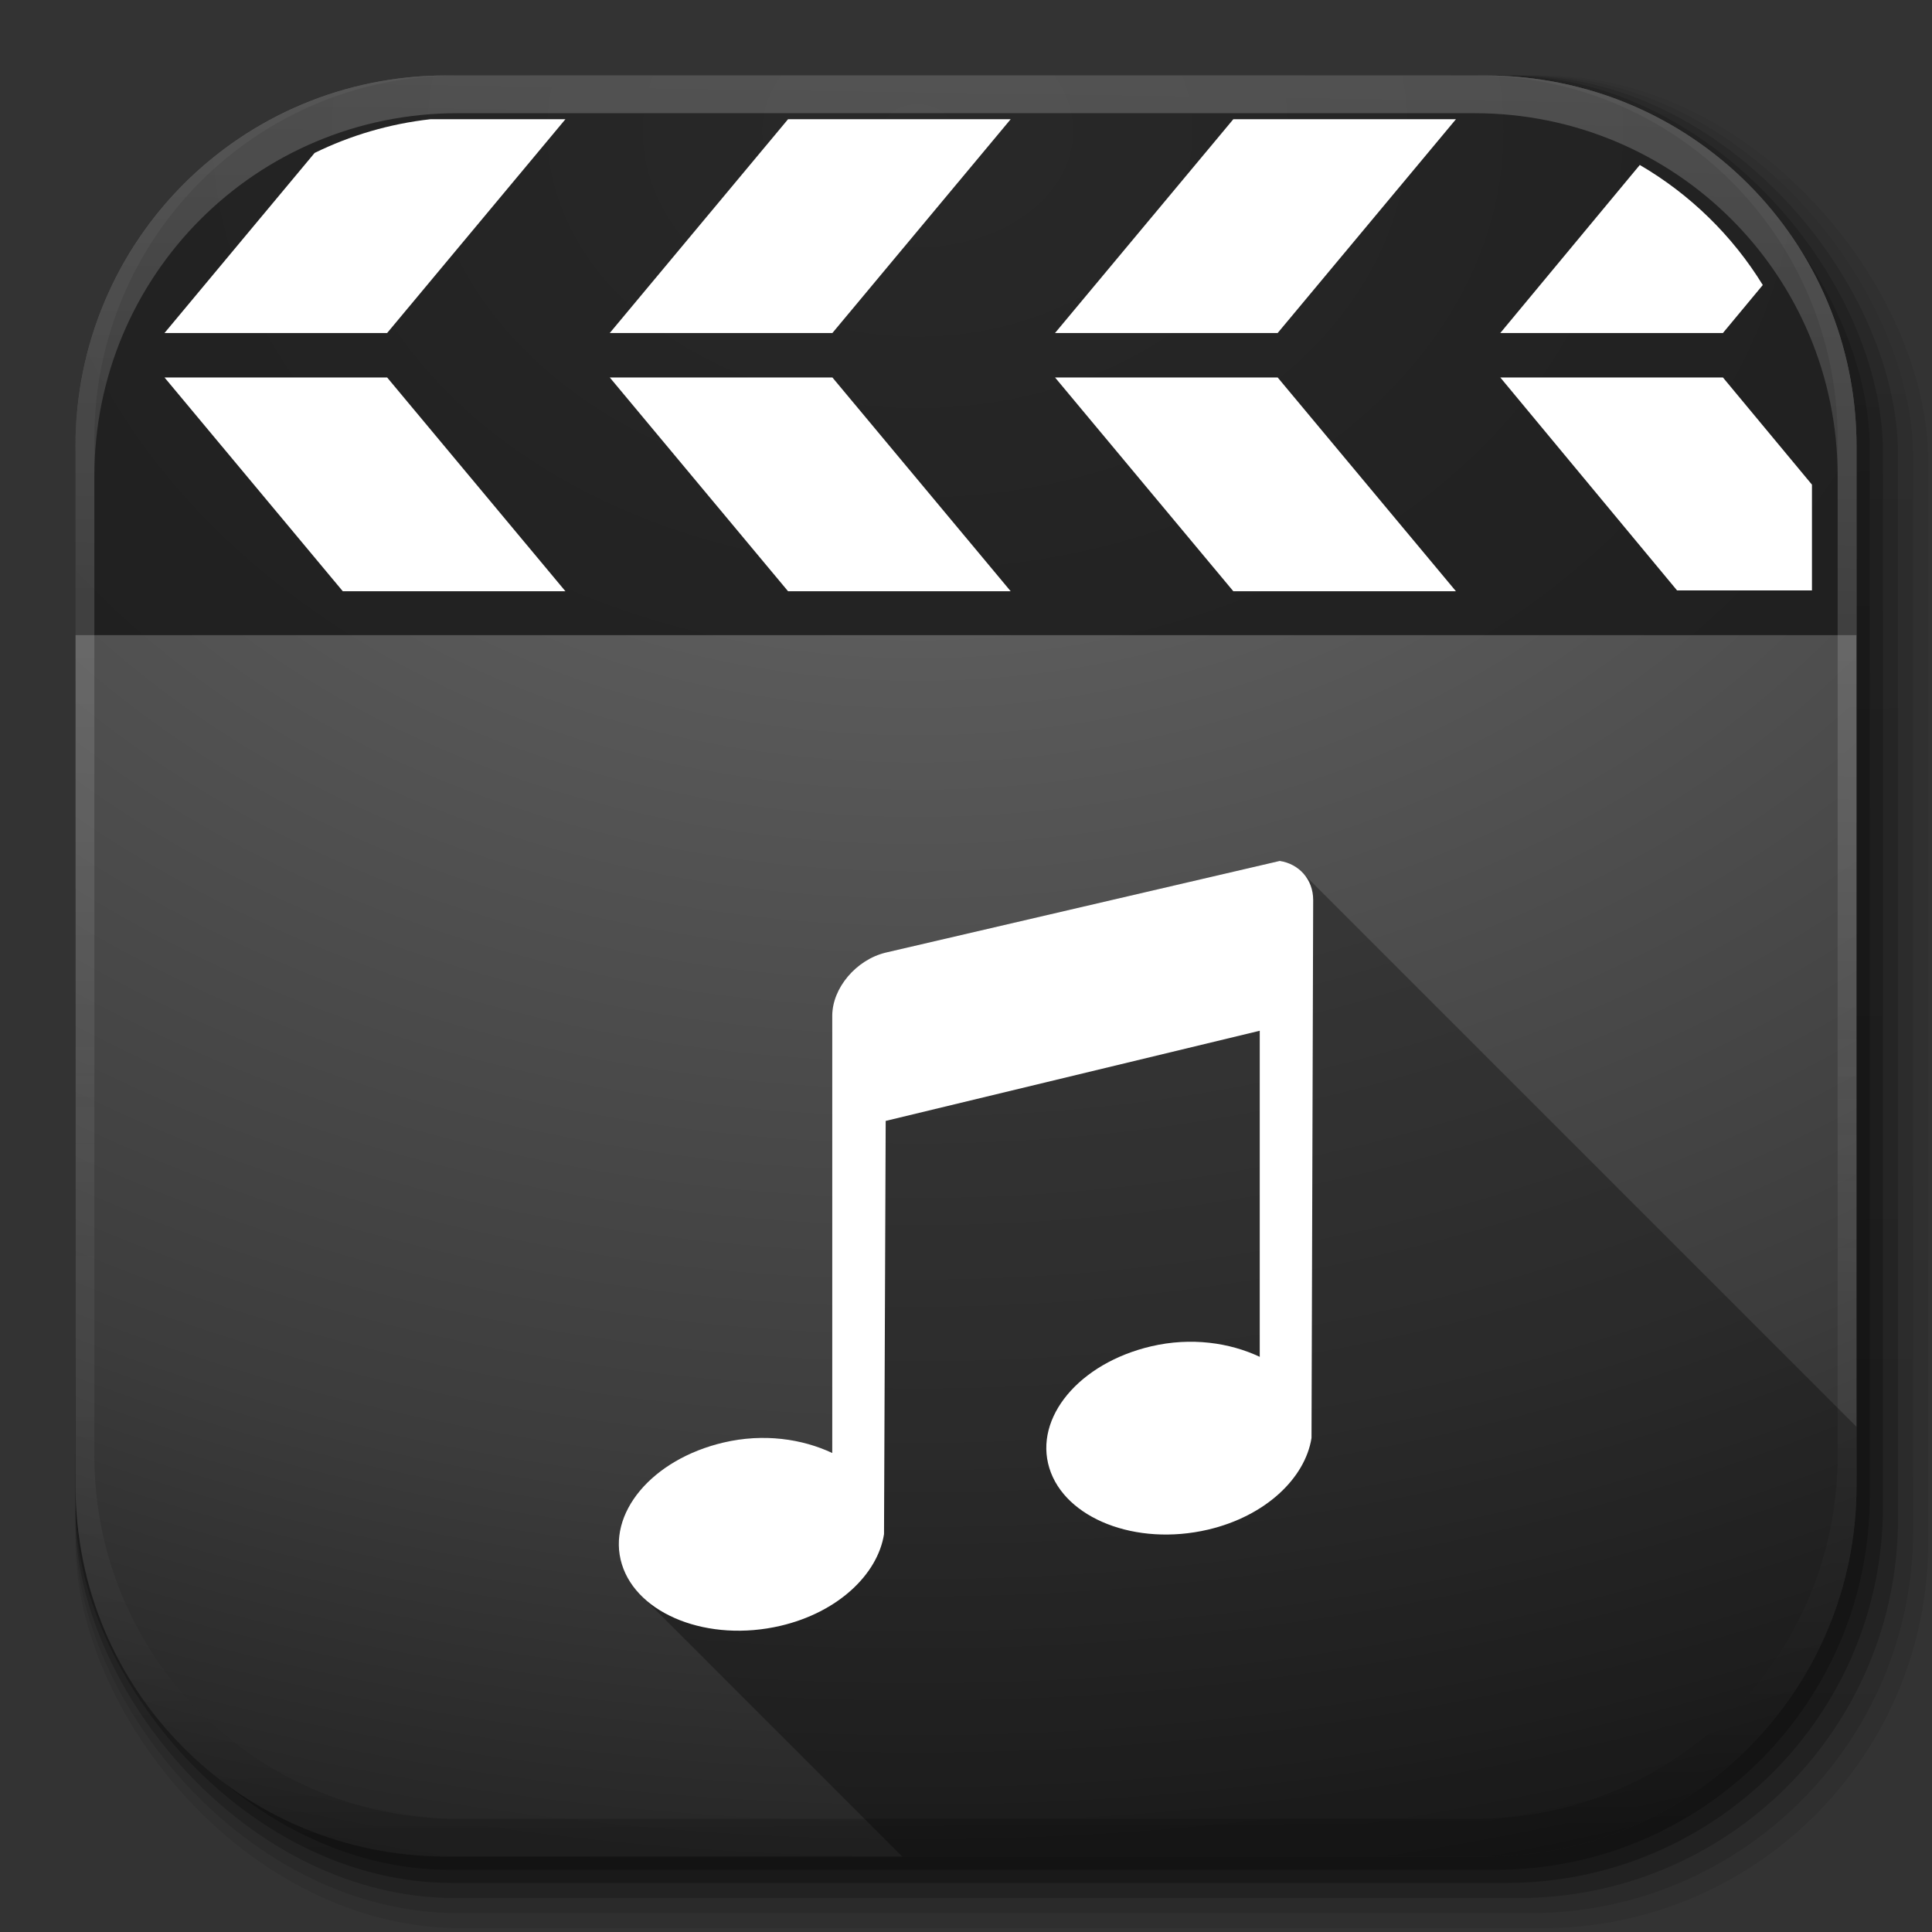 <?xml version="1.0" encoding="UTF-8" standalone="no"?>
<!-- Created with Inkscape (http://www.inkscape.org/) -->

<svg
   xmlns:dc="http://purl.org/dc/elements/1.1/"
   xmlns:cc="http://creativecommons.org/ns#"
   xmlns:rdf="http://www.w3.org/1999/02/22-rdf-syntax-ns#"
   xmlns:svg="http://www.w3.org/2000/svg"
   xmlns="http://www.w3.org/2000/svg"
   xmlns:xlink="http://www.w3.org/1999/xlink"
   xmlns:sodipodi="http://sodipodi.sourceforge.net/DTD/sodipodi-0.dtd"
   xmlns:inkscape="http://www.inkscape.org/namespaces/inkscape"
   width="512"
   height="512"
   id="svg2"
   version="1.1"
   inkscape:version="0.48.3.1 r9886"
   sodipodi:docname="player-multimedia.svg"
   inkscape:export-filename="/home/alecive/Scrivania/firefoxTest1.png"
   inkscape:export-xdpi="100"
   inkscape:export-ydpi="100">
  <rect width="100%" height="100%" fill="#333333" stroke="none"/>
  <sodipodi:namedview
     id="base"
     pagecolor="#ffffff"
     bordercolor="#666666"
     borderopacity="1.0"
     inkscape:pageopacity="0.0"
     inkscape:pageshadow="2"
     inkscape:zoom="0.57894114"
     inkscape:cx="327.98932"
     inkscape:cy="151.92187"
     inkscape:document-units="px"
     inkscape:current-layer="svg2"
     showgrid="false"
     inkscape:window-width="1301"
     inkscape:window-height="744"
     inkscape:window-x="65"
     inkscape:window-y="24"
     inkscape:window-maximized="1"
     inkscape:object-paths="false"
     inkscape:snap-intersection-paths="false"
     inkscape:object-nodes="true"
     inkscape:snap-smooth-nodes="true"
     inkscape:snap-nodes="true" />
  <defs
     id="defs4">
    <linearGradient
       x1="19.245"
       y1="21.031"
       x2="19.36"
       gradientUnits="userSpaceOnUse"
       y2="44.984"
       id="linearGradient2460">
      <stop
         offset="0"
         style="stop-color:#fafafa;stop-opacity:1;"
         id="stop3602" />
      <stop
         offset="1"
         style="stop-color:#f0f0f0;stop-opacity:1;"
         id="stop3604" />
    </linearGradient>
    <linearGradient
       inkscape:collect="always"
       xlink:href="#ButtonShadow-0-1-1-5-9"
       id="linearGradient4114-2-6"
       gradientUnits="userSpaceOnUse"
       gradientTransform="matrix(1.032,0,0,1.032,-830.864,592.678)"
       x1="1012.513"
       y1="484.417"
       x2="1006.808"
       y2="20.626" />
    <linearGradient
       x1="45.448"
       y1="92.54"
       x2="45.448"
       y2="7.017"
       id="ButtonShadow-0-1-1-5-9"
       gradientUnits="userSpaceOnUse"
       gradientTransform="matrix(1.006,0,0,0.994,100,0)">
      <stop
         id="stop3750-8-9-3-6-4"
         style="stop-color:#000000;stop-opacity:1"
         offset="0" />
      <stop
         id="stop3752-5-6-4-2-9"
         style="stop-color:#000000;stop-opacity:0.588"
         offset="1" />
    </linearGradient>
    <linearGradient
       inkscape:collect="always"
       xlink:href="#ButtonShadow-0-1-1-5-9"
       id="linearGradient4112-2-6"
       gradientUnits="userSpaceOnUse"
       gradientTransform="matrix(1.04,0,0,1.04,-837.951,592.518)"
       x1="1012.513"
       y1="484.417"
       x2="1006.808"
       y2="20.626" />
    <linearGradient
       inkscape:collect="always"
       xlink:href="#ButtonShadow-0-1-1-5-9"
       id="linearGradient4110-6-7"
       gradientUnits="userSpaceOnUse"
       gradientTransform="matrix(1.023,0,0,1.023,-823.777,592.838)"
       x1="1012.513"
       y1="484.417"
       x2="1006.808"
       y2="20.626" />
    <linearGradient
       inkscape:collect="always"
       xlink:href="#ButtonShadow-0-1-1-5-9"
       id="linearGradient4116-6-3"
       gradientUnits="userSpaceOnUse"
       gradientTransform="matrix(1.015,0,0,1.015,-816.69,592.997)"
       x1="1012.513"
       y1="484.417"
       x2="1006.808"
       y2="20.626" />
    <linearGradient
       y2="20.626"
       x2="1006.808"
       y1="484.417"
       x1="1012.513"
       gradientTransform="matrix(1.007,0,0,1.007,-810.489,593.137)"
       gradientUnits="userSpaceOnUse"
       id="linearGradient5342-3"
       xlink:href="#ButtonShadow-0-1-1-5-9"
       inkscape:collect="always" />
    <linearGradient
       inkscape:collect="always"
       xlink:href="#linearGradient3737-9"
       id="linearGradient4084-8"
       gradientUnits="userSpaceOnUse"
       gradientTransform="translate(778.6,-360.56)"
       x1="993.439"
       y1="51.512"
       x2="988.786"
       y2="363.738" />
    <linearGradient
       id="linearGradient3737-9">
      <stop
         id="stop3739-7"
         style="stop-color:#ffffff;stop-opacity:1"
         offset="0" />
      <stop
         id="stop3741-4"
         style="stop-color:#ffffff;stop-opacity:0"
         offset="1" />
    </linearGradient>
    <linearGradient
       inkscape:collect="always"
       xlink:href="#linearGradient4046-3"
       id="linearGradient4086-12"
       gradientUnits="userSpaceOnUse"
       x1="1764.649"
       y1="155.597"
       x2="1763.69"
       y2="-55.941" />
    <linearGradient
       id="linearGradient4046-3">
      <stop
         id="stop4048-7"
         style="stop-color:#000000;stop-opacity:1;"
         offset="0" />
      <stop
         id="stop4050-73"
         style="stop-color:#ffffff;stop-opacity:0.2"
         offset="1" />
    </linearGradient>
    <linearGradient
       y2="36.644"
       x2="19.36"
       y1="6.295"
       x1="18.93"
       gradientTransform="matrix(12.103,0,0,12.103,-34.468,-46.187)"
       gradientUnits="userSpaceOnUse"
       id="linearGradient3157"
       xlink:href="#linearGradient2460"
       inkscape:collect="always" />
    <radialGradient
       r="2.5"
       fy="43.5"
       fx="4.993"
       cy="43.5"
       cx="4.993"
       gradientTransform="matrix(2.004,0,0,1.4,27.988,-17.4)"
       gradientUnits="userSpaceOnUse"
       id="radialGradient3803"
       xlink:href="#linearGradient3688-166-749"
       inkscape:collect="always" />
    <linearGradient
       id="linearGradient3688-166-749">
      <stop
         offset="0"
         style="stop-color:#181818;stop-opacity:1"
         id="stop2883" />
      <stop
         offset="1"
         style="stop-color:#181818;stop-opacity:0"
         id="stop2885" />
    </linearGradient>
    <radialGradient
       r="2.5"
       fy="43.5"
       fx="4.993"
       cy="43.5"
       cx="4.993"
       gradientTransform="matrix(2.004,0,0,1.4,-20.012,-104.4)"
       gradientUnits="userSpaceOnUse"
       id="radialGradient3805"
       xlink:href="#linearGradient3688-464-309"
       inkscape:collect="always" />
    <linearGradient
       id="linearGradient3688-464-309">
      <stop
         offset="0"
         style="stop-color:#181818;stop-opacity:1"
         id="stop2889" />
      <stop
         offset="1"
         style="stop-color:#181818;stop-opacity:0"
         id="stop2891" />
    </linearGradient>
    <linearGradient
       y2="39.999"
       x2="25.058"
       y1="47.028"
       x1="25.058"
       gradientUnits="userSpaceOnUse"
       id="linearGradient3807"
       xlink:href="#linearGradient3702-501-757"
       inkscape:collect="always" />
    <linearGradient
       id="linearGradient3702-501-757">
      <stop
         offset="0"
         style="stop-color:#181818;stop-opacity:0"
         id="stop2895" />
      <stop
         offset="0.5"
         style="stop-color:#181818;stop-opacity:1"
         id="stop2897" />
      <stop
         offset="1"
         style="stop-color:#181818;stop-opacity:0"
         id="stop2899" />
    </linearGradient>
    <radialGradient
       r="20"
       fy="8.45"
       fx="7.496"
       cy="8.45"
       cx="7.496"
       gradientTransform="matrix(0,27.137,-36.323,-1.1450829e-6,1246.88,-163.325)"
       gradientUnits="userSpaceOnUse"
       id="radialGradient3821"
       xlink:href="#linearGradient3242-52-665"
       inkscape:collect="always" />
    <linearGradient
       id="linearGradient3242-52-665">
      <stop
         offset="0"
         style="stop-color:#787878;stop-opacity:1;"
         id="stop2903" />
      <stop
         offset="0.262"
         style="stop-color:#5a5a5a;stop-opacity:1;"
         id="stop2905" />
      <stop
         offset="0.661"
         style="stop-color:#3c3c3c;stop-opacity:1;"
         id="stop2907" />
      <stop
         offset="1"
         style="stop-color:#141414;stop-opacity:1;"
         id="stop2909" />
    </linearGradient>
    <linearGradient
       y2="3.899"
       x2="24"
       y1="44"
       x1="24"
       gradientTransform="matrix(11.8,0,0,11.8,656.76,-19.887)"
       gradientUnits="userSpaceOnUse"
       id="linearGradient3823"
       xlink:href="#linearGradient2490-654-721"
       inkscape:collect="always" />
    <linearGradient
       id="linearGradient2490-654-721">
      <stop
         offset="0"
         style="stop-color:#141414;stop-opacity:1;"
         id="stop2913" />
      <stop
         offset="1"
         style="stop-color:#646464;stop-opacity:1;"
         id="stop2915" />
    </linearGradient>
    <linearGradient
       y2="43"
       x2="24"
       y1="5"
       x1="24"
       gradientTransform="matrix(11.8,0,0,11.8,508.76,-19.503)"
       gradientUnits="userSpaceOnUse"
       id="linearGradient3818"
       xlink:href="#linearGradient3843"
       inkscape:collect="always" />
    <linearGradient
       id="linearGradient3843">
      <stop
         id="stop3845"
         style="stop-color:#ffffff;stop-opacity:1"
         offset="0" />
      <stop
         offset="0.023"
         style="stop-color:#ffffff;stop-opacity:0.157;"
         id="stop3847" />
      <stop
         offset="0.975"
         style="stop-color:#ffffff;stop-opacity:0.235;"
         id="stop3849" />
      <stop
         id="stop3851"
         style="stop-color:#ffffff;stop-opacity:0.392;"
         offset="1" />
    </linearGradient>
    <radialGradient
       r="20"
       fy="8.45"
       fx="7.496"
       cy="8.45"
       cx="7.496"
       gradientTransform="matrix(0,27.137,-36.323,-1.1450829e-6,1098.88,-163.325)"
       gradientUnits="userSpaceOnUse"
       id="radialGradient3846"
       xlink:href="#linearGradient3836"
       inkscape:collect="always" />
    <linearGradient
       id="linearGradient3836">
      <stop
         id="stop3838"
         style="stop-color:#3c3c3c;stop-opacity:1;"
         offset="0" />
      <stop
         id="stop3840"
         style="stop-color:#282828;stop-opacity:1;"
         offset="0.262" />
      <stop
         id="stop3842"
         style="stop-color:#141414;stop-opacity:1;"
         offset="0.661" />
      <stop
         id="stop3844"
         style="stop-color:#000000;stop-opacity:1;"
         offset="1" />
    </linearGradient>
    <linearGradient
       y2="3.899"
       x2="24"
       y1="44"
       x1="24"
       gradientTransform="matrix(11.8,0,0,11.8,508.76,-19.887)"
       gradientUnits="userSpaceOnUse"
       id="linearGradient3856"
       xlink:href="#linearGradient3850"
       inkscape:collect="always" />
    <linearGradient
       id="linearGradient3850">
      <stop
         id="stop3852"
         style="stop-color:#000000;stop-opacity:1;"
         offset="0" />
      <stop
         id="stop3854"
         style="stop-color:#141414;stop-opacity:1;"
         offset="1" />
    </linearGradient>
    <radialGradient
       r="20"
       fy="8.45"
       fx="7.496"
       cy="8.45"
       cx="7.496"
       gradientTransform="matrix(0,27.137,-36.323,-1.1450829e-6,1098.88,-163.325)"
       gradientUnits="userSpaceOnUse"
       id="radialGradient3848"
       xlink:href="#linearGradient3836"
       inkscape:collect="always" />
    <linearGradient
       id="linearGradient3137">
      <stop
         id="stop3139"
         style="stop-color:#3c3c3c;stop-opacity:1;"
         offset="0" />
      <stop
         id="stop3141"
         style="stop-color:#282828;stop-opacity:1;"
         offset="0.262" />
      <stop
         id="stop3143"
         style="stop-color:#141414;stop-opacity:1;"
         offset="0.661" />
      <stop
         id="stop3145"
         style="stop-color:#000000;stop-opacity:1;"
         offset="1" />
    </linearGradient>
    <linearGradient
       y2="3.899"
       x2="24"
       y1="44"
       x1="24"
       gradientTransform="matrix(11.8,0,0,11.8,508.76,-19.887)"
       gradientUnits="userSpaceOnUse"
       id="linearGradient3858"
       xlink:href="#linearGradient3850"
       inkscape:collect="always" />
    <linearGradient
       id="linearGradient3148">
      <stop
         id="stop3150"
         style="stop-color:#000000;stop-opacity:1;"
         offset="0" />
      <stop
         id="stop3152"
         style="stop-color:#141414;stop-opacity:1;"
         offset="1" />
    </linearGradient>
    <linearGradient
       y2="9.761"
       x2="24"
       y1="16.582"
       x1="24"
       gradientTransform="matrix(11.28,0,0,-8.301,521.25,244.789)"
       gradientUnits="userSpaceOnUse"
       id="linearGradient3947"
       xlink:href="#linearGradient3853"
       inkscape:collect="always" />
    <linearGradient
       id="linearGradient3853">
      <stop
         id="stop3855"
         style="stop-color:#ffffff;stop-opacity:1"
         offset="0" />
      <stop
         offset="0.175"
         style="stop-color:#ffffff;stop-opacity:0.157;"
         id="stop3857" />
      <stop
         offset="0.829"
         style="stop-color:#ffffff;stop-opacity:0.235;"
         id="stop3860" />
      <stop
         id="stop3862"
         style="stop-color:#ffffff;stop-opacity:0.392;"
         offset="1" />
    </linearGradient>
    <linearGradient
       y2="10.508"
       x2="20.296"
       y1="3.955"
       x1="20.296"
       gradientTransform="matrix(11.277,0,0,8.47,521.31,4.703)"
       gradientUnits="userSpaceOnUse"
       id="linearGradient3953"
       xlink:href="#linearGradient3864"
       inkscape:collect="always" />
    <linearGradient
       id="linearGradient3864">
      <stop
         id="stop3866"
         style="stop-color:#ffffff;stop-opacity:1"
         offset="0" />
      <stop
         offset="0.19"
         style="stop-color:#ffffff;stop-opacity:0.157;"
         id="stop3868" />
      <stop
         offset="0.846"
         style="stop-color:#ffffff;stop-opacity:0.235;"
         id="stop3870" />
      <stop
         id="stop3872"
         style="stop-color:#ffffff;stop-opacity:0.392;"
         offset="1" />
    </linearGradient>
    <linearGradient
       gradientUnits="userSpaceOnUse"
       y2="28.102"
       x2="-24.793"
       y1="9.665"
       x1="-24.793"
       id="linearGradient3863"
       xlink:href="#linearGradient3857"
       inkscape:collect="always" />
    <linearGradient
       id="linearGradient3857">
      <stop
         id="stop3859"
         offset="0"
         style="stop-color:#333333;stop-opacity:1;" />
      <stop
         id="stop3861"
         offset="1"
         style="stop-color:#141414;stop-opacity:1;" />
    </linearGradient>
    <linearGradient
       gradientUnits="userSpaceOnUse"
       y2="28.014"
       x2="-20.741"
       y1="10.019"
       x1="-20.741"
       id="linearGradient3875"
       xlink:href="#linearGradient3869"
       inkscape:collect="always" />
    <linearGradient
       id="linearGradient3869">
      <stop
         id="stop3871"
         offset="0"
         style="stop-color:#ffffff;stop-opacity:1;" />
      <stop
         style="stop-color:#ffffff;stop-opacity:0.157;"
         offset="0.288"
         id="stop3879" />
      <stop
         style="stop-color:#ffffff;stop-opacity:0.235;"
         offset="0.69"
         id="stop3877" />
      <stop
         id="stop3873"
         offset="1"
         style="stop-color:#ffffff;stop-opacity:0.392;" />
    </linearGradient>
    <radialGradient
       r="20"
       fy="23.558"
       fx="7.292"
       cy="23.558"
       cx="7.292"
       gradientTransform="matrix(0,27.137,-36.323,-1.1450829e-6,1098.88,-163.325)"
       gradientUnits="userSpaceOnUse"
       id="radialGradient3821-3"
       xlink:href="#linearGradient3242-52-665-9"
       inkscape:collect="always" />
    <linearGradient
       id="linearGradient3242-52-665-9">
      <stop
         offset="0"
         style="stop-color:#787878;stop-opacity:1;"
         id="stop2903-7" />
      <stop
         offset="0.262"
         style="stop-color:#5a5a5a;stop-opacity:1;"
         id="stop2905-7" />
      <stop
         offset="0.661"
         style="stop-color:#3c3c3c;stop-opacity:1;"
         id="stop2907-9" />
      <stop
         offset="1"
         style="stop-color:#141414;stop-opacity:1;"
         id="stop2909-6" />
    </linearGradient>
    <linearGradient
       id="linearGradient2490-654-721-1">
      <stop
         offset="0"
         style="stop-color:#141414;stop-opacity:1;"
         id="stop2913-9" />
      <stop
         offset="1"
         style="stop-color:#646464;stop-opacity:1;"
         id="stop2915-2" />
    </linearGradient>
    <radialGradient
       inkscape:collect="always"
       xlink:href="#linearGradient3242-52-665-9"
       id="radialGradient3254"
       gradientUnits="userSpaceOnUse"
       gradientTransform="matrix(0,27.137,-36.323,-1.1450829e-6,542.919,-190.638)"
       cx="7.496"
       cy="8.45"
       fx="7.496"
       fy="8.45"
       r="20" />
    <linearGradient
       inkscape:collect="always"
       xlink:href="#linearGradient2490-654-721-1"
       id="linearGradient3256"
       gradientUnits="userSpaceOnUse"
       gradientTransform="matrix(11.8,0,0,11.8,-47.201,-47.2)"
       x1="24"
       y1="44"
       x2="24"
       y2="3.899" />
    <radialGradient
       r="20"
       fy="8.45"
       fx="7.496"
       cy="8.45"
       cx="7.496"
       gradientTransform="matrix(0,27.137,-36.323,-1.1450829e-6,1098.88,-163.325)"
       gradientUnits="userSpaceOnUse"
       id="radialGradient4176"
       xlink:href="#linearGradient3836"
       inkscape:collect="always" />
    <linearGradient
       y2="3.899"
       x2="24"
       y1="44"
       x1="24"
       gradientTransform="matrix(11.8,0,0,11.8,508.76,-19.887)"
       gradientUnits="userSpaceOnUse"
       id="linearGradient4178"
       xlink:href="#linearGradient3850"
       inkscape:collect="always" />
    <radialGradient
       r="20"
       fy="8.45"
       fx="7.496"
       cy="8.45"
       cx="7.496"
       gradientTransform="matrix(0,27.137,-36.323,-1.1450829e-6,1098.88,-163.325)"
       gradientUnits="userSpaceOnUse"
       id="radialGradient4180"
       xlink:href="#linearGradient3836"
       inkscape:collect="always" />
    <linearGradient
       y2="3.899"
       x2="24"
       y1="44"
       x1="24"
       gradientTransform="matrix(11.8,0,0,11.8,508.76,-19.887)"
       gradientUnits="userSpaceOnUse"
       id="linearGradient4182"
       xlink:href="#linearGradient3850"
       inkscape:collect="always" />
    <radialGradient
       r="20"
       fy="23.558"
       fx="7.292"
       cy="23.558"
       cx="7.292"
       gradientTransform="matrix(0,25.872,-34.63,-1.0917104e-6,1059.593,-143.78)"
       gradientUnits="userSpaceOnUse"
       id="radialGradient4204"
       xlink:href="#linearGradient3242-52-665-9"
       inkscape:collect="always" />
    <radialGradient
       r="20"
       fy="23.558"
       fx="7.292"
       cy="23.558"
       cx="7.292"
       gradientTransform="matrix(0,27.137,-36.323,-1.1450829e-6,1098.88,-163.325)"
       gradientUnits="userSpaceOnUse"
       id="radialGradient4206"
       xlink:href="#linearGradient3242-52-665-9"
       inkscape:collect="always" />
    <radialGradient
       r="20"
       fy="23.558"
       fx="7.292"
       cy="23.558"
       cx="7.292"
       gradientTransform="matrix(0,27.137,-36.323,-1.1450829e-6,560.88,-163.325)"
       gradientUnits="userSpaceOnUse"
       id="radialGradient3177"
       xlink:href="#linearGradient3242-52-665-9"
       inkscape:collect="always" />
  </defs>
  <g
     id="layer1"
     inkscape:groupmode="layer"
     inkscape:label="Livello 1"
     transform="translate(0,-540.362)" />
  <g
     id="g2036"
     transform="matrix(1.1,0,0,0.444,95.081,256.393)">
    <g
       id="g3712"
       style="opacity:0.4"
       transform="matrix(1.053,0,0,1.286,-1.263,-13.429)" />
  </g>
  <g
     transform="translate(97.481,231.282)"
     id="g3541" />
  <g
     transform="translate(97.481,231.282)"
     id="g3536" />
  <g
     id="g4103"
     transform="translate(-11.985,-592.117)">
    <rect
       ry="101.458"
       y="612.117"
       x="31.985"
       height="487"
       width="487"
       id="rect6187"
       style="opacity:0.1;color:#000000;fill:url(#linearGradient4114-2-6);fill-opacity:1;fill-rule:nonzero;stroke:none;stroke-width:1.5;marker:none;visibility:visible;display:inline;overflow:visible;enable-background:accumulate" />
    <rect
       style="opacity:0.08;color:#000000;fill:url(#linearGradient4112-2-6);fill-opacity:1;fill-rule:nonzero;stroke:none;stroke-width:1.5;marker:none;visibility:visible;display:inline;overflow:visible;enable-background:accumulate"
       id="rect6191"
       width="491"
       height="491"
       x="31.985"
       y="612.117"
       ry="102.292" />
    <rect
       style="opacity:0.2;color:#000000;fill:url(#linearGradient4110-6-7);fill-opacity:1;fill-rule:nonzero;stroke:none;stroke-width:1.5;marker:none;visibility:visible;display:inline;overflow:visible;enable-background:accumulate"
       id="rect6183"
       width="483"
       height="483"
       x="31.985"
       y="612.117"
       ry="100.625" />
    <rect
       ry="99.792"
       y="612.117"
       x="31.985"
       height="479"
       width="479"
       id="rect6179"
       style="opacity:0.25;color:#000000;fill:url(#linearGradient4116-6-3);fill-opacity:1;fill-rule:nonzero;stroke:none;stroke-width:1.5;marker:none;visibility:visible;display:inline;overflow:visible;enable-background:accumulate" />
    <rect
       style="opacity:0.25;color:#000000;fill:url(#linearGradient5342-3);fill-opacity:1;fill-rule:nonzero;stroke:none;stroke-width:1.5;marker:none;visibility:visible;display:inline;overflow:visible;enable-background:accumulate"
       id="rect5574"
       width="475.5"
       height="475.5"
       x="31.985"
       y="612.117"
       ry="99.062" />
  </g>
  <path
     style="fill:url(#radialGradient3821-3);stroke:none;color:#000000;fill-opacity:1;fill-rule:nonzero;stroke-width:11.8;stroke-linecap:round;stroke-linejoin:round;stroke-miterlimit:4;stroke-opacity:1;stroke-dasharray:none;stroke-dashoffset:0;marker:none;visibility:visible;display:inline;overflow:visible;enable-background:accumulate"
     d="M 118.344,20 C 63.867,20 20,63.867 20,118.344 l 0,23.062 0,252.25 C 20,448.133 63.867,492 118.344,492 l 275.312,0 C 448.133,492 492,448.133 492,393.656 l 0,-252.25 0,-23.062 C 492,63.867 448.133,20 393.656,20 l -275.312,0 z"
     id="rect5505"
     inkscape:connector-curvature="0" />
  <g
     id="g4076"
     transform="translate(-605.519,-353.968)">
    <g
       transform="translate(-926.668,684.384)"
       id="g4038" />
  </g>
  <path
     inkscape:connector-curvature="0"
     id="path3170"
     d="m -518,168.312 0,225.344 C -518,448.133 -474.133,492 -419.656,492 l 275.312,0 C -89.867,492 -46,448.133 -46,393.656 l 0,-225.344 -472,0 z"
     style="color:#000000;fill:url(#radialGradient3177);fill-opacity:1;fill-rule:nonzero;stroke:none;stroke-width:11.8;marker:none;visibility:visible;display:inline;overflow:visible;enable-background:accumulate" />
  <path
     style="fill:#141414;stroke:none;color:#000000;fill-opacity:0.784;fill-rule:nonzero;stroke-width:11.8;stroke-linecap:round;stroke-linejoin:round;stroke-miterlimit:4;stroke-opacity:1;stroke-dasharray:none;stroke-dashoffset:0;marker:none;visibility:visible;display:inline;overflow:visible;enable-background:accumulate"
     d="M 118.344 20 C 63.867 20 20 63.867 20 118.344 L 20 141.406 L 20 168.312 L 492 168.312 L 492 141.406 L 492 118.344 C 492 63.867 448.133 20 393.656 20 L 118.344 20 z "
     id="path4297" />
  <g
     transform="translate(-535.96,-7.313)"
     id="g4127">
    <g
       id="g4123" />
    <path
       id="rect3860"
       transform="translate(535.96,7.313)"
       d="M 114.094 31.594 C 103.167 32.819 92.819 35.902 83.375 40.531 L 43.594 88.25 L 102.594 88.25 L 149.844 31.594 L 114.094 31.594 z M 208.844 31.594 L 161.594 88.25 L 220.594 88.25 L 267.844 31.594 L 208.844 31.594 z M 326.844 31.594 L 279.594 88.25 L 338.594 88.25 L 385.844 31.594 L 326.844 31.594 z M 434.562 43.719 L 397.594 88.25 L 456.594 88.25 L 467.156 75.531 C 459.089 62.425 447.874 51.482 434.562 43.719 z M 43.594 100.031 L 90.844 156.688 L 149.844 156.688 L 102.594 100.031 L 43.594 100.031 z M 161.594 100.031 L 208.844 156.688 L 267.844 156.688 L 220.594 100.031 L 161.594 100.031 z M 279.594 100.031 L 326.844 156.688 L 385.844 156.688 L 338.594 100.031 L 279.594 100.031 z M 397.594 100.031 L 444.438 156.469 L 480.188 156.469 L 480.188 128.438 L 456.594 100.031 L 397.594 100.031 z "
       style="opacity:1;fill:#ffffff;fill-opacity:1;fill-rule:nonzero;stroke:none" />
  </g>
  <g
     id="g4076-9"
     transform="translate(-605.519,-353.968)">
    <g
       transform="translate(-926.668,684.384)"
       id="g4038-9">
      <path
         inkscape:connector-curvature="0"
         style="opacity:0.2;color:#000000;fill:url(#linearGradient4084-8);fill-opacity:1;fill-rule:nonzero;stroke:none;stroke-width:1.5;marker:none;visibility:visible;display:inline;overflow:visible;enable-background:accumulate"
         d="m 1650.499,-310.416 c -54.477,0 -98.312,43.836 -98.312,98.312 l 0,275.344 c 0,54.477 43.836,98.344 98.312,98.344 l 2.938,0 c -53.322,0 -96.25,-42.928 -96.25,-96.25 l 0,-269.5 c 0,-53.322 42.928,-96.25 96.25,-96.25 l 269.5,0 c 53.322,0 96.25,42.928 96.25,96.25 l 0,269.5 c 0,53.323 -42.928,96.25 -96.25,96.25 l 2.906,0 c 54.477,0 98.344,-43.867 98.344,-98.344 l 0,-275.344 c 0,-54.477 -43.867,-98.312 -98.344,-98.312 l -275.344,0 z"
         id="rect6809-2-3" />
      <path
         id="path3981-7"
         d="m 1650.499,161.584 c -54.477,0 -98.312,-43.836 -98.312,-98.313 l 0,-275.344 c 0,-54.477 43.836,-98.344 98.312,-98.344 l 2.938,0 c -53.322,0 -96.25,42.928 -96.25,96.25 l 0,269.5 c 0,53.323 42.928,96.25 96.25,96.25 l 269.5,0 c 53.322,0 96.25,-42.928 96.25,-96.25 l 0,-269.5 c 0,-53.322 -42.928,-96.25 -96.25,-96.25 l 2.906,0 c 54.477,0 98.344,43.867 98.344,98.344 l 0,275.344 c 0,54.477 -43.867,98.313 -98.344,98.313 l -275.344,0 z"
         style="opacity:0.2;color:#000000;fill:url(#linearGradient4086-12);fill-opacity:1;fill-rule:nonzero;stroke:none;stroke-width:1.5;marker:none;visibility:visible;display:inline;overflow:visible;enable-background:accumulate"
         inkscape:connector-curvature="0" />
    </g>
  </g>
  <path
     style="color:#bebebe;fill:#000000;fill-opacity:0.314;fill-rule:nonzero;stroke:none;stroke-width:1;marker:none;visibility:visible;display:inline;overflow:visible;enable-background:accumulate"
     d="m 339.156,228.156 -104.438,24.281 c -7.846,1.892 -14.156,9.441 -14.156,16.75 l 0,115.875 c -7.956,-3.749 -18.189,-5.258 -28.781,-2.781 -19.115,4.469 -31.097,18.906 -27,32.25 1.059,3.45 3.127,6.504 5.906,9.062 L 239.094,492 l 154.562,0 C 448.133,492 492,448.133 492,393.656 L 492,378.125 345.688,231.812 c -1.587,-1.936 -3.879,-3.254 -6.531,-3.656 z"
     id="path5008"
     inkscape:connector-curvature="0"
     sodipodi:nodetypes="ccscssccssccc" />
  <path
     style="color:#bebebe;fill:#ffffff;fill-opacity:1;fill-rule:nonzero;stroke:none;stroke-width:1;marker:none;visibility:visible;display:inline;overflow:visible;enable-background:accumulate"
     id="rect2996"
     inkscape:connector-curvature="0"
     d="m 339.158,228.156 -104.441,24.292 c -7.846,1.892 -14.162,9.417 -14.162,16.726 l 0,115.886 c -7.956,-3.749 -18.173,-5.264 -28.766,-2.788 -19.115,4.469 -31.093,18.913 -26.995,32.257 4.097,13.344 22.927,20.797 42.042,16.328 15.25,-3.566 25.761,-13.654 27.438,-24.292 l 0.442,-109.514 99.13,-23.894 0,86.417 c -7.956,-3.749 -18.173,-5.264 -28.766,-2.788 -19.115,4.469 -31.093,18.913 -26.995,32.257 4.097,13.344 22.927,20.797 42.042,16.328 15.25,-3.566 25.761,-13.654 27.438,-24.292 l 0.442,-142.567 c 0,-5.482 -3.765,-9.583 -8.851,-10.354 z" />
</svg>
